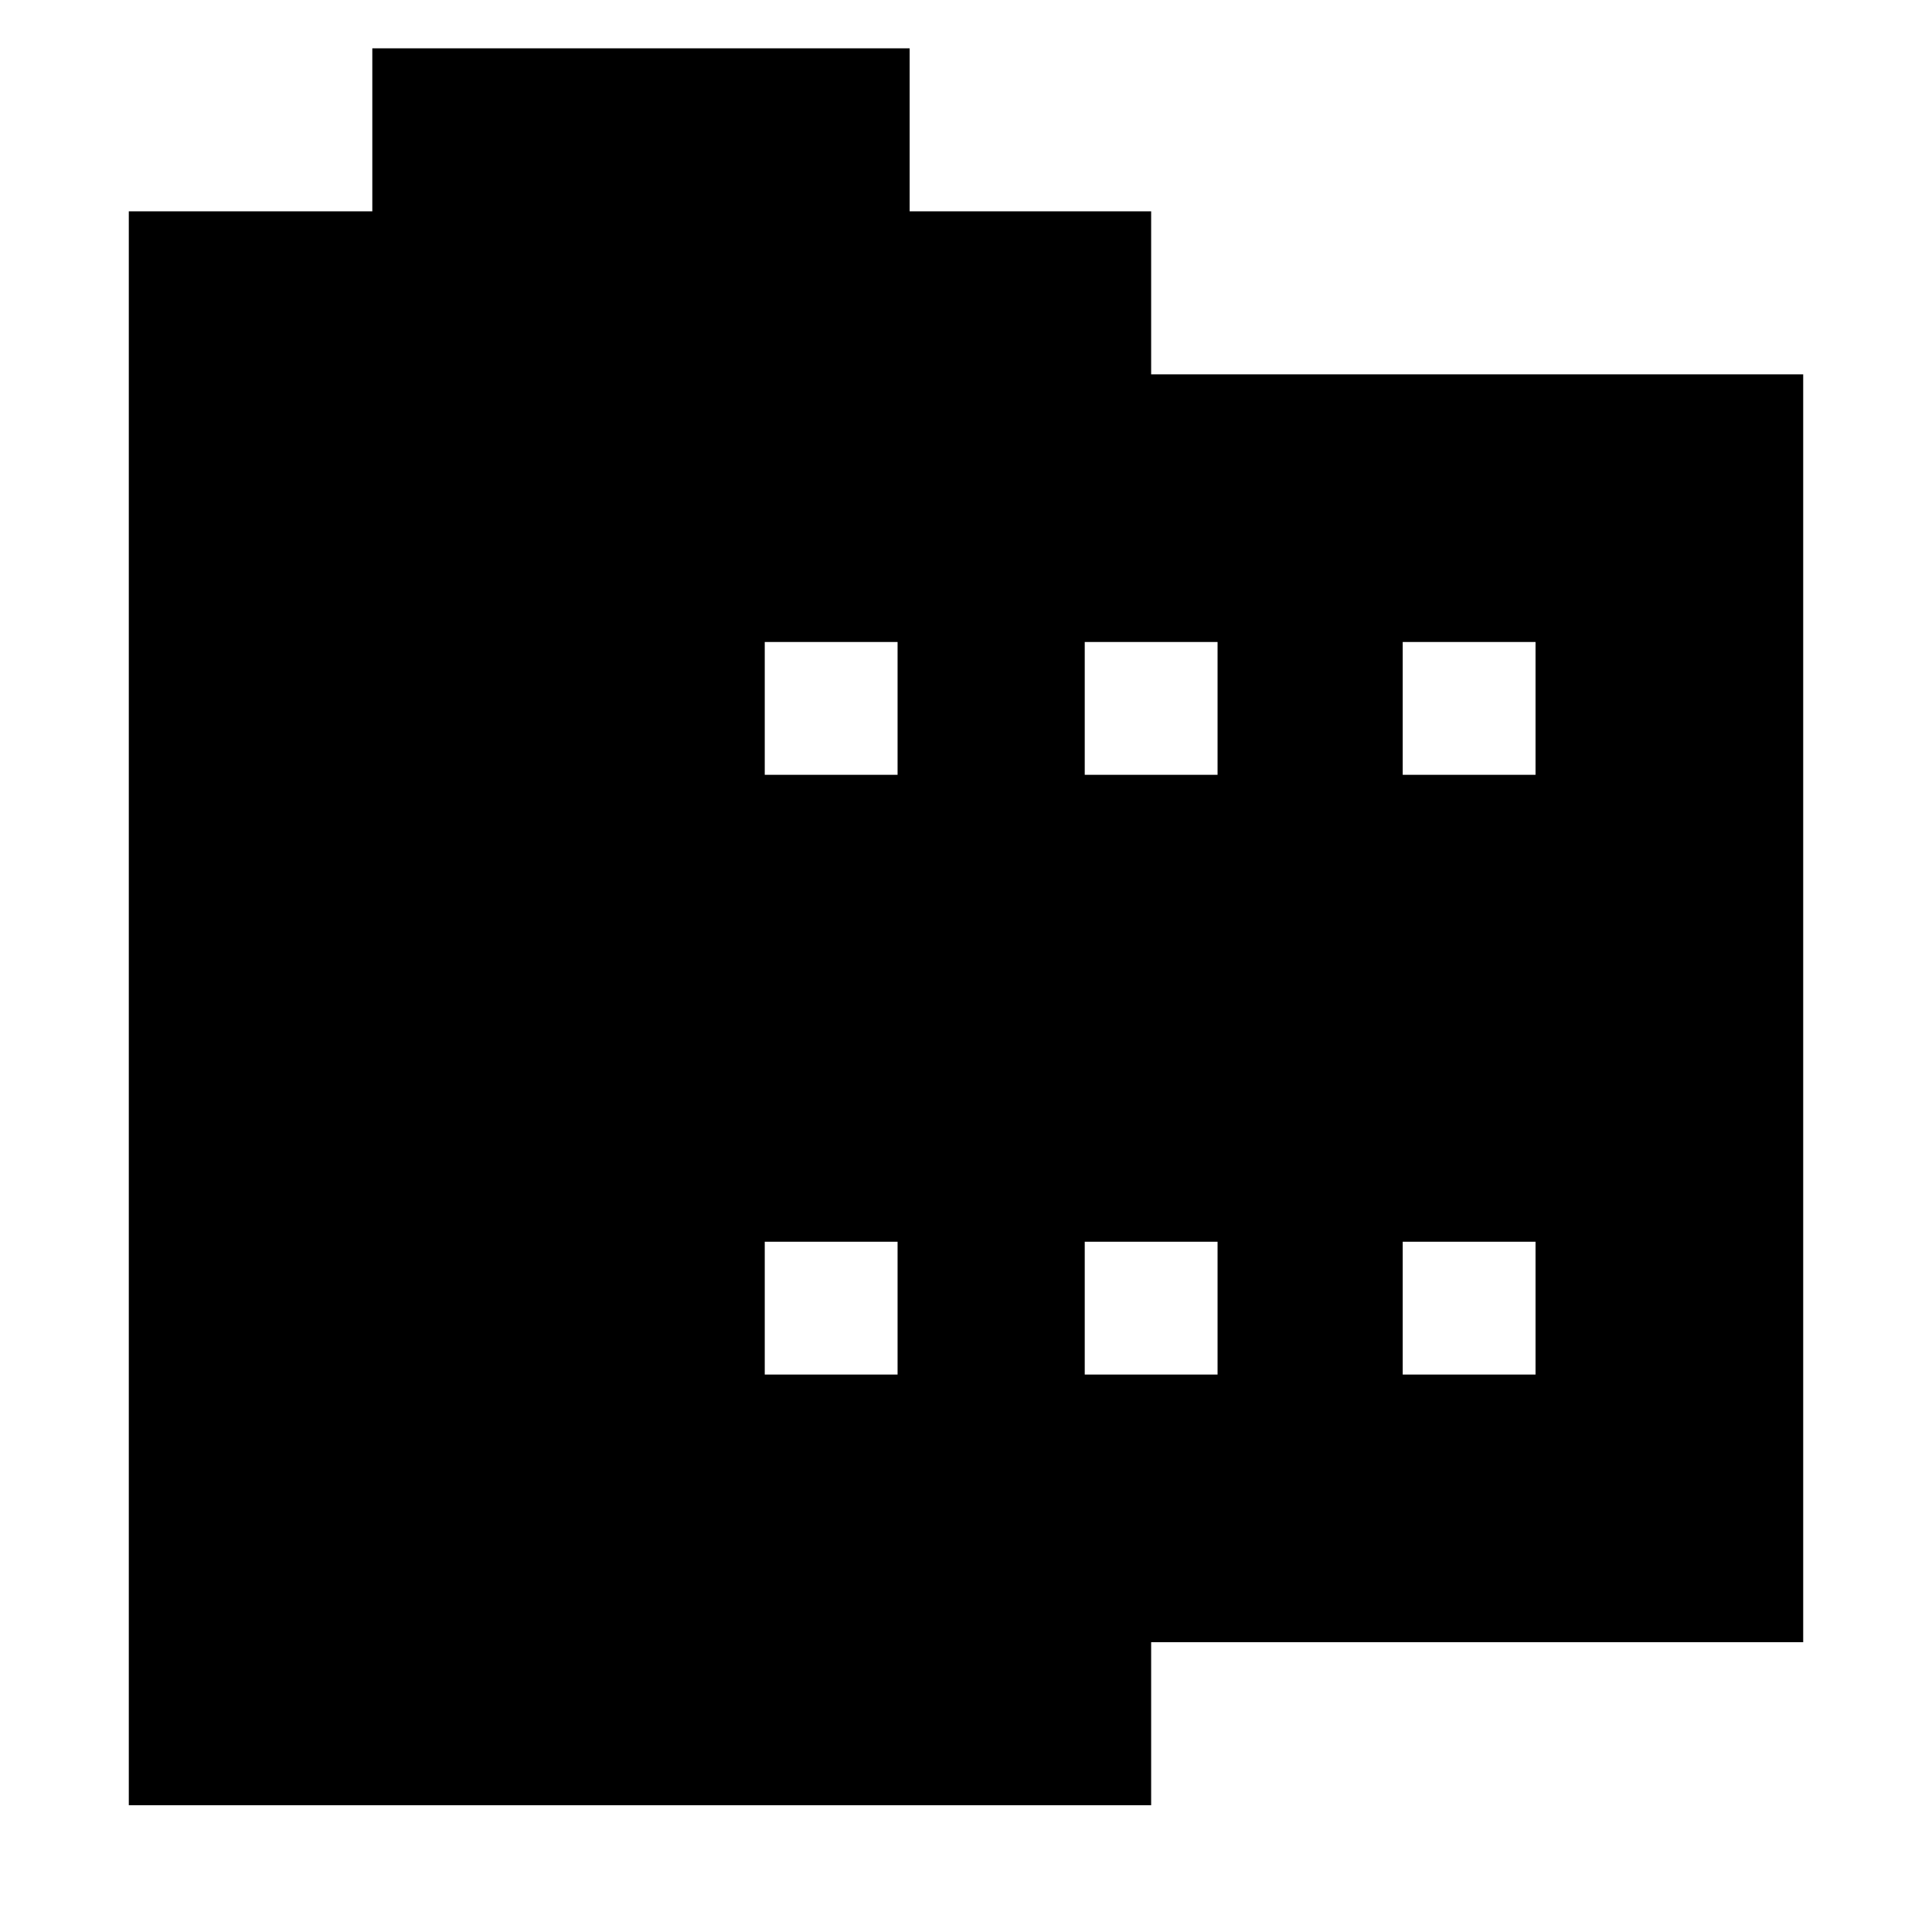 <svg xmlns="http://www.w3.org/2000/svg" height="48" width="48"><path d="M44.8 40.8H28.6v4.05H3.2V5.25h6.05V1.2H22.6v4.05h6V9.3h16.2ZM19 34.15h3.3v-3.3H19Zm0-14.9h3.3v-3.3H19Zm7.95 14.9h3.3v-3.3h-3.3Zm0-14.9h3.3v-3.3h-3.3Zm7.9 14.9h3.3v-3.3h-3.3Zm0-14.9h3.3v-3.3h-3.3Z"/></svg>